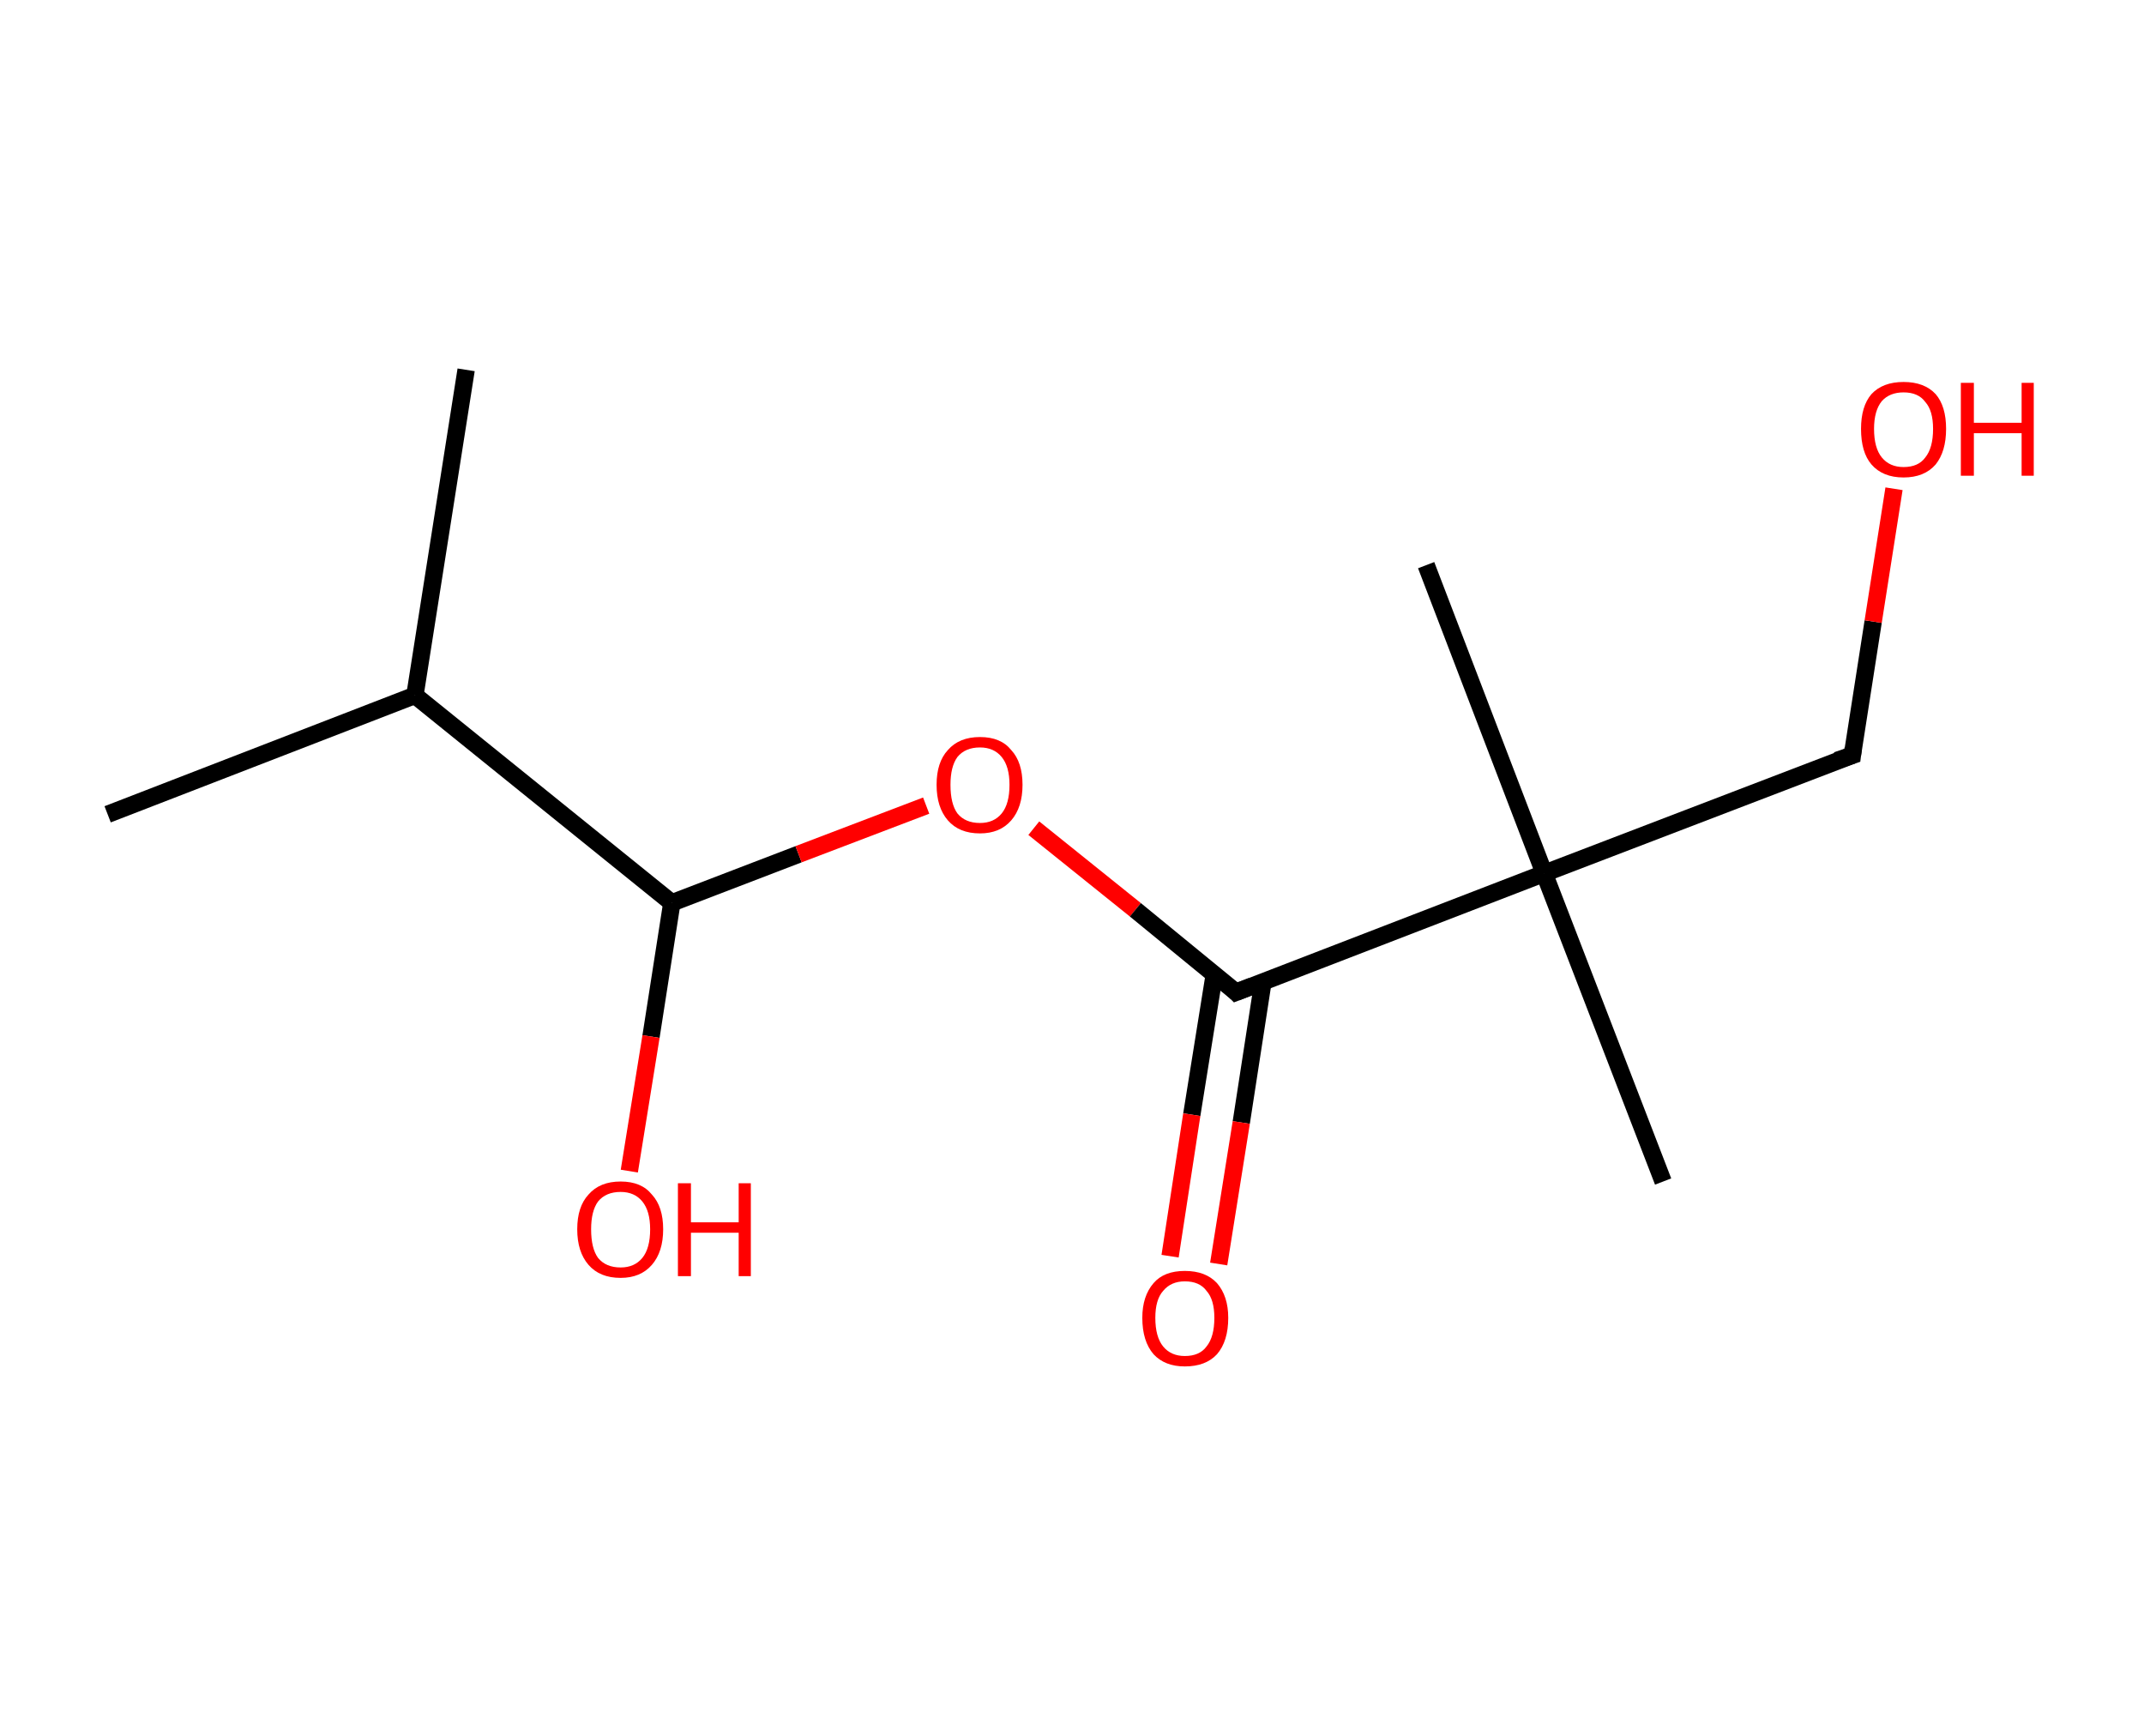 <?xml version='1.0' encoding='ASCII' standalone='yes'?>
<svg xmlns="http://www.w3.org/2000/svg" xmlns:rdkit="http://www.rdkit.org/xml" xmlns:xlink="http://www.w3.org/1999/xlink" version="1.1" baseProfile="full" xml:space="preserve" width="247px" height="200px" viewBox="0 0 247 200">
<!-- END OF HEADER -->
<rect style="opacity:1.0;fill:#FFFFFF;stroke:none" width="247.0" height="200.0" x="0.0" y="0.0"> </rect>
<path class="bond-0 atom-0 atom-1" d="M 53.7,42.6 L 47.8,80.1" style="fill:none;fill-rule:evenodd;stroke:#000000;stroke-width:2.0px;stroke-linecap:butt;stroke-linejoin:miter;stroke-opacity:1"/>
<path class="bond-1 atom-1 atom-2" d="M 47.8,80.1 L 12.4,93.8" style="fill:none;fill-rule:evenodd;stroke:#000000;stroke-width:2.0px;stroke-linecap:butt;stroke-linejoin:miter;stroke-opacity:1"/>
<path class="bond-2 atom-1 atom-3" d="M 47.8,80.1 L 77.4,104.0" style="fill:none;fill-rule:evenodd;stroke:#000000;stroke-width:2.0px;stroke-linecap:butt;stroke-linejoin:miter;stroke-opacity:1"/>
<path class="bond-3 atom-3 atom-4" d="M 77.4,104.0 L 75.0,119.4" style="fill:none;fill-rule:evenodd;stroke:#000000;stroke-width:2.0px;stroke-linecap:butt;stroke-linejoin:miter;stroke-opacity:1"/>
<path class="bond-3 atom-3 atom-4" d="M 75.0,119.4 L 72.5,134.9" style="fill:none;fill-rule:evenodd;stroke:#FF0000;stroke-width:2.0px;stroke-linecap:butt;stroke-linejoin:miter;stroke-opacity:1"/>
<path class="bond-4 atom-3 atom-5" d="M 77.4,104.0 L 92.0,98.4" style="fill:none;fill-rule:evenodd;stroke:#000000;stroke-width:2.0px;stroke-linecap:butt;stroke-linejoin:miter;stroke-opacity:1"/>
<path class="bond-4 atom-3 atom-5" d="M 92.0,98.4 L 106.7,92.8" style="fill:none;fill-rule:evenodd;stroke:#FF0000;stroke-width:2.0px;stroke-linecap:butt;stroke-linejoin:miter;stroke-opacity:1"/>
<path class="bond-5 atom-5 atom-6" d="M 119.1,95.4 L 130.8,104.8" style="fill:none;fill-rule:evenodd;stroke:#FF0000;stroke-width:2.0px;stroke-linecap:butt;stroke-linejoin:miter;stroke-opacity:1"/>
<path class="bond-5 atom-5 atom-6" d="M 130.8,104.8 L 142.4,114.3" style="fill:none;fill-rule:evenodd;stroke:#000000;stroke-width:2.0px;stroke-linecap:butt;stroke-linejoin:miter;stroke-opacity:1"/>
<path class="bond-6 atom-6 atom-7" d="M 139.9,112.2 L 137.3,128.4" style="fill:none;fill-rule:evenodd;stroke:#000000;stroke-width:2.0px;stroke-linecap:butt;stroke-linejoin:miter;stroke-opacity:1"/>
<path class="bond-6 atom-6 atom-7" d="M 137.3,128.4 L 134.8,144.7" style="fill:none;fill-rule:evenodd;stroke:#FF0000;stroke-width:2.0px;stroke-linecap:butt;stroke-linejoin:miter;stroke-opacity:1"/>
<path class="bond-6 atom-6 atom-7" d="M 145.5,113.1 L 143.0,129.3" style="fill:none;fill-rule:evenodd;stroke:#000000;stroke-width:2.0px;stroke-linecap:butt;stroke-linejoin:miter;stroke-opacity:1"/>
<path class="bond-6 atom-6 atom-7" d="M 143.0,129.3 L 140.4,145.6" style="fill:none;fill-rule:evenodd;stroke:#FF0000;stroke-width:2.0px;stroke-linecap:butt;stroke-linejoin:miter;stroke-opacity:1"/>
<path class="bond-7 atom-6 atom-8" d="M 142.4,114.3 L 177.9,100.6" style="fill:none;fill-rule:evenodd;stroke:#000000;stroke-width:2.0px;stroke-linecap:butt;stroke-linejoin:miter;stroke-opacity:1"/>
<path class="bond-8 atom-8 atom-9" d="M 177.9,100.6 L 191.6,136.1" style="fill:none;fill-rule:evenodd;stroke:#000000;stroke-width:2.0px;stroke-linecap:butt;stroke-linejoin:miter;stroke-opacity:1"/>
<path class="bond-9 atom-8 atom-10" d="M 177.9,100.6 L 164.3,65.1" style="fill:none;fill-rule:evenodd;stroke:#000000;stroke-width:2.0px;stroke-linecap:butt;stroke-linejoin:miter;stroke-opacity:1"/>
<path class="bond-10 atom-8 atom-11" d="M 177.9,100.6 L 213.4,87.0" style="fill:none;fill-rule:evenodd;stroke:#000000;stroke-width:2.0px;stroke-linecap:butt;stroke-linejoin:miter;stroke-opacity:1"/>
<path class="bond-11 atom-11 atom-12" d="M 213.4,87.0 L 215.8,71.6" style="fill:none;fill-rule:evenodd;stroke:#000000;stroke-width:2.0px;stroke-linecap:butt;stroke-linejoin:miter;stroke-opacity:1"/>
<path class="bond-11 atom-11 atom-12" d="M 215.8,71.6 L 218.2,56.3" style="fill:none;fill-rule:evenodd;stroke:#FF0000;stroke-width:2.0px;stroke-linecap:butt;stroke-linejoin:miter;stroke-opacity:1"/>
<path d="M 141.9,113.8 L 142.4,114.3 L 144.2,113.6" style="fill:none;stroke:#000000;stroke-width:2.0px;stroke-linecap:butt;stroke-linejoin:miter;stroke-opacity:1;"/>
<path d="M 211.6,87.6 L 213.4,87.0 L 213.5,86.2" style="fill:none;stroke:#000000;stroke-width:2.0px;stroke-linecap:butt;stroke-linejoin:miter;stroke-opacity:1;"/>
<path class="atom-4" d="M 66.5 141.6 Q 66.5 139.0, 67.8 137.6 Q 69.1 136.1, 71.5 136.1 Q 73.9 136.1, 75.1 137.6 Q 76.4 139.0, 76.4 141.6 Q 76.4 144.2, 75.1 145.7 Q 73.8 147.2, 71.5 147.2 Q 69.1 147.2, 67.8 145.7 Q 66.5 144.2, 66.5 141.6 M 71.5 146.0 Q 73.1 146.0, 74.0 144.9 Q 74.9 143.8, 74.9 141.6 Q 74.9 139.5, 74.0 138.4 Q 73.1 137.3, 71.5 137.3 Q 69.8 137.3, 68.9 138.4 Q 68.1 139.5, 68.1 141.6 Q 68.1 143.8, 68.9 144.9 Q 69.8 146.0, 71.5 146.0 " fill="#FF0000"/>
<path class="atom-4" d="M 78.1 136.3 L 79.6 136.3 L 79.6 140.8 L 85.1 140.8 L 85.1 136.3 L 86.5 136.3 L 86.5 147.0 L 85.1 147.0 L 85.1 142.0 L 79.6 142.0 L 79.6 147.0 L 78.1 147.0 L 78.1 136.3 " fill="#FF0000"/>
<path class="atom-5" d="M 107.9 90.4 Q 107.9 87.8, 109.2 86.4 Q 110.5 84.9, 112.9 84.9 Q 115.3 84.9, 116.5 86.4 Q 117.8 87.8, 117.8 90.4 Q 117.8 93.0, 116.5 94.5 Q 115.2 96.0, 112.9 96.0 Q 110.5 96.0, 109.2 94.5 Q 107.9 93.0, 107.9 90.4 M 112.9 94.8 Q 114.5 94.8, 115.4 93.7 Q 116.3 92.6, 116.3 90.4 Q 116.3 88.3, 115.4 87.2 Q 114.5 86.1, 112.9 86.1 Q 111.2 86.1, 110.3 87.2 Q 109.5 88.3, 109.5 90.4 Q 109.5 92.6, 110.3 93.7 Q 111.2 94.8, 112.9 94.8 " fill="#FF0000"/>
<path class="atom-7" d="M 131.6 151.8 Q 131.6 149.3, 132.9 147.8 Q 134.1 146.4, 136.5 146.4 Q 138.9 146.4, 140.2 147.8 Q 141.5 149.3, 141.5 151.8 Q 141.5 154.5, 140.2 156.0 Q 138.9 157.4, 136.5 157.4 Q 134.2 157.4, 132.9 156.0 Q 131.6 154.5, 131.6 151.8 M 136.5 156.2 Q 138.2 156.2, 139.0 155.1 Q 139.9 154.0, 139.9 151.8 Q 139.9 149.7, 139.0 148.7 Q 138.2 147.6, 136.5 147.6 Q 134.9 147.6, 134.0 148.7 Q 133.1 149.7, 133.1 151.8 Q 133.1 154.0, 134.0 155.1 Q 134.9 156.2, 136.5 156.2 " fill="#FF0000"/>
<path class="atom-12" d="M 214.4 49.4 Q 214.4 46.8, 215.6 45.4 Q 216.9 44.0, 219.3 44.0 Q 221.7 44.0, 223.0 45.4 Q 224.2 46.8, 224.2 49.4 Q 224.2 52.0, 223.0 53.5 Q 221.7 55.0, 219.3 55.0 Q 216.9 55.0, 215.6 53.5 Q 214.4 52.1, 214.4 49.4 M 219.3 53.8 Q 221.0 53.8, 221.8 52.7 Q 222.7 51.6, 222.7 49.4 Q 222.7 47.3, 221.8 46.3 Q 221.0 45.2, 219.3 45.2 Q 217.7 45.2, 216.8 46.2 Q 215.9 47.3, 215.9 49.4 Q 215.9 51.6, 216.8 52.7 Q 217.7 53.8, 219.3 53.8 " fill="#FF0000"/>
<path class="atom-12" d="M 225.9 44.1 L 227.4 44.1 L 227.4 48.7 L 232.9 48.7 L 232.9 44.1 L 234.3 44.1 L 234.3 54.8 L 232.9 54.8 L 232.9 49.9 L 227.4 49.9 L 227.4 54.8 L 225.9 54.8 L 225.9 44.1 " fill="#FF0000"/>
</svg>
